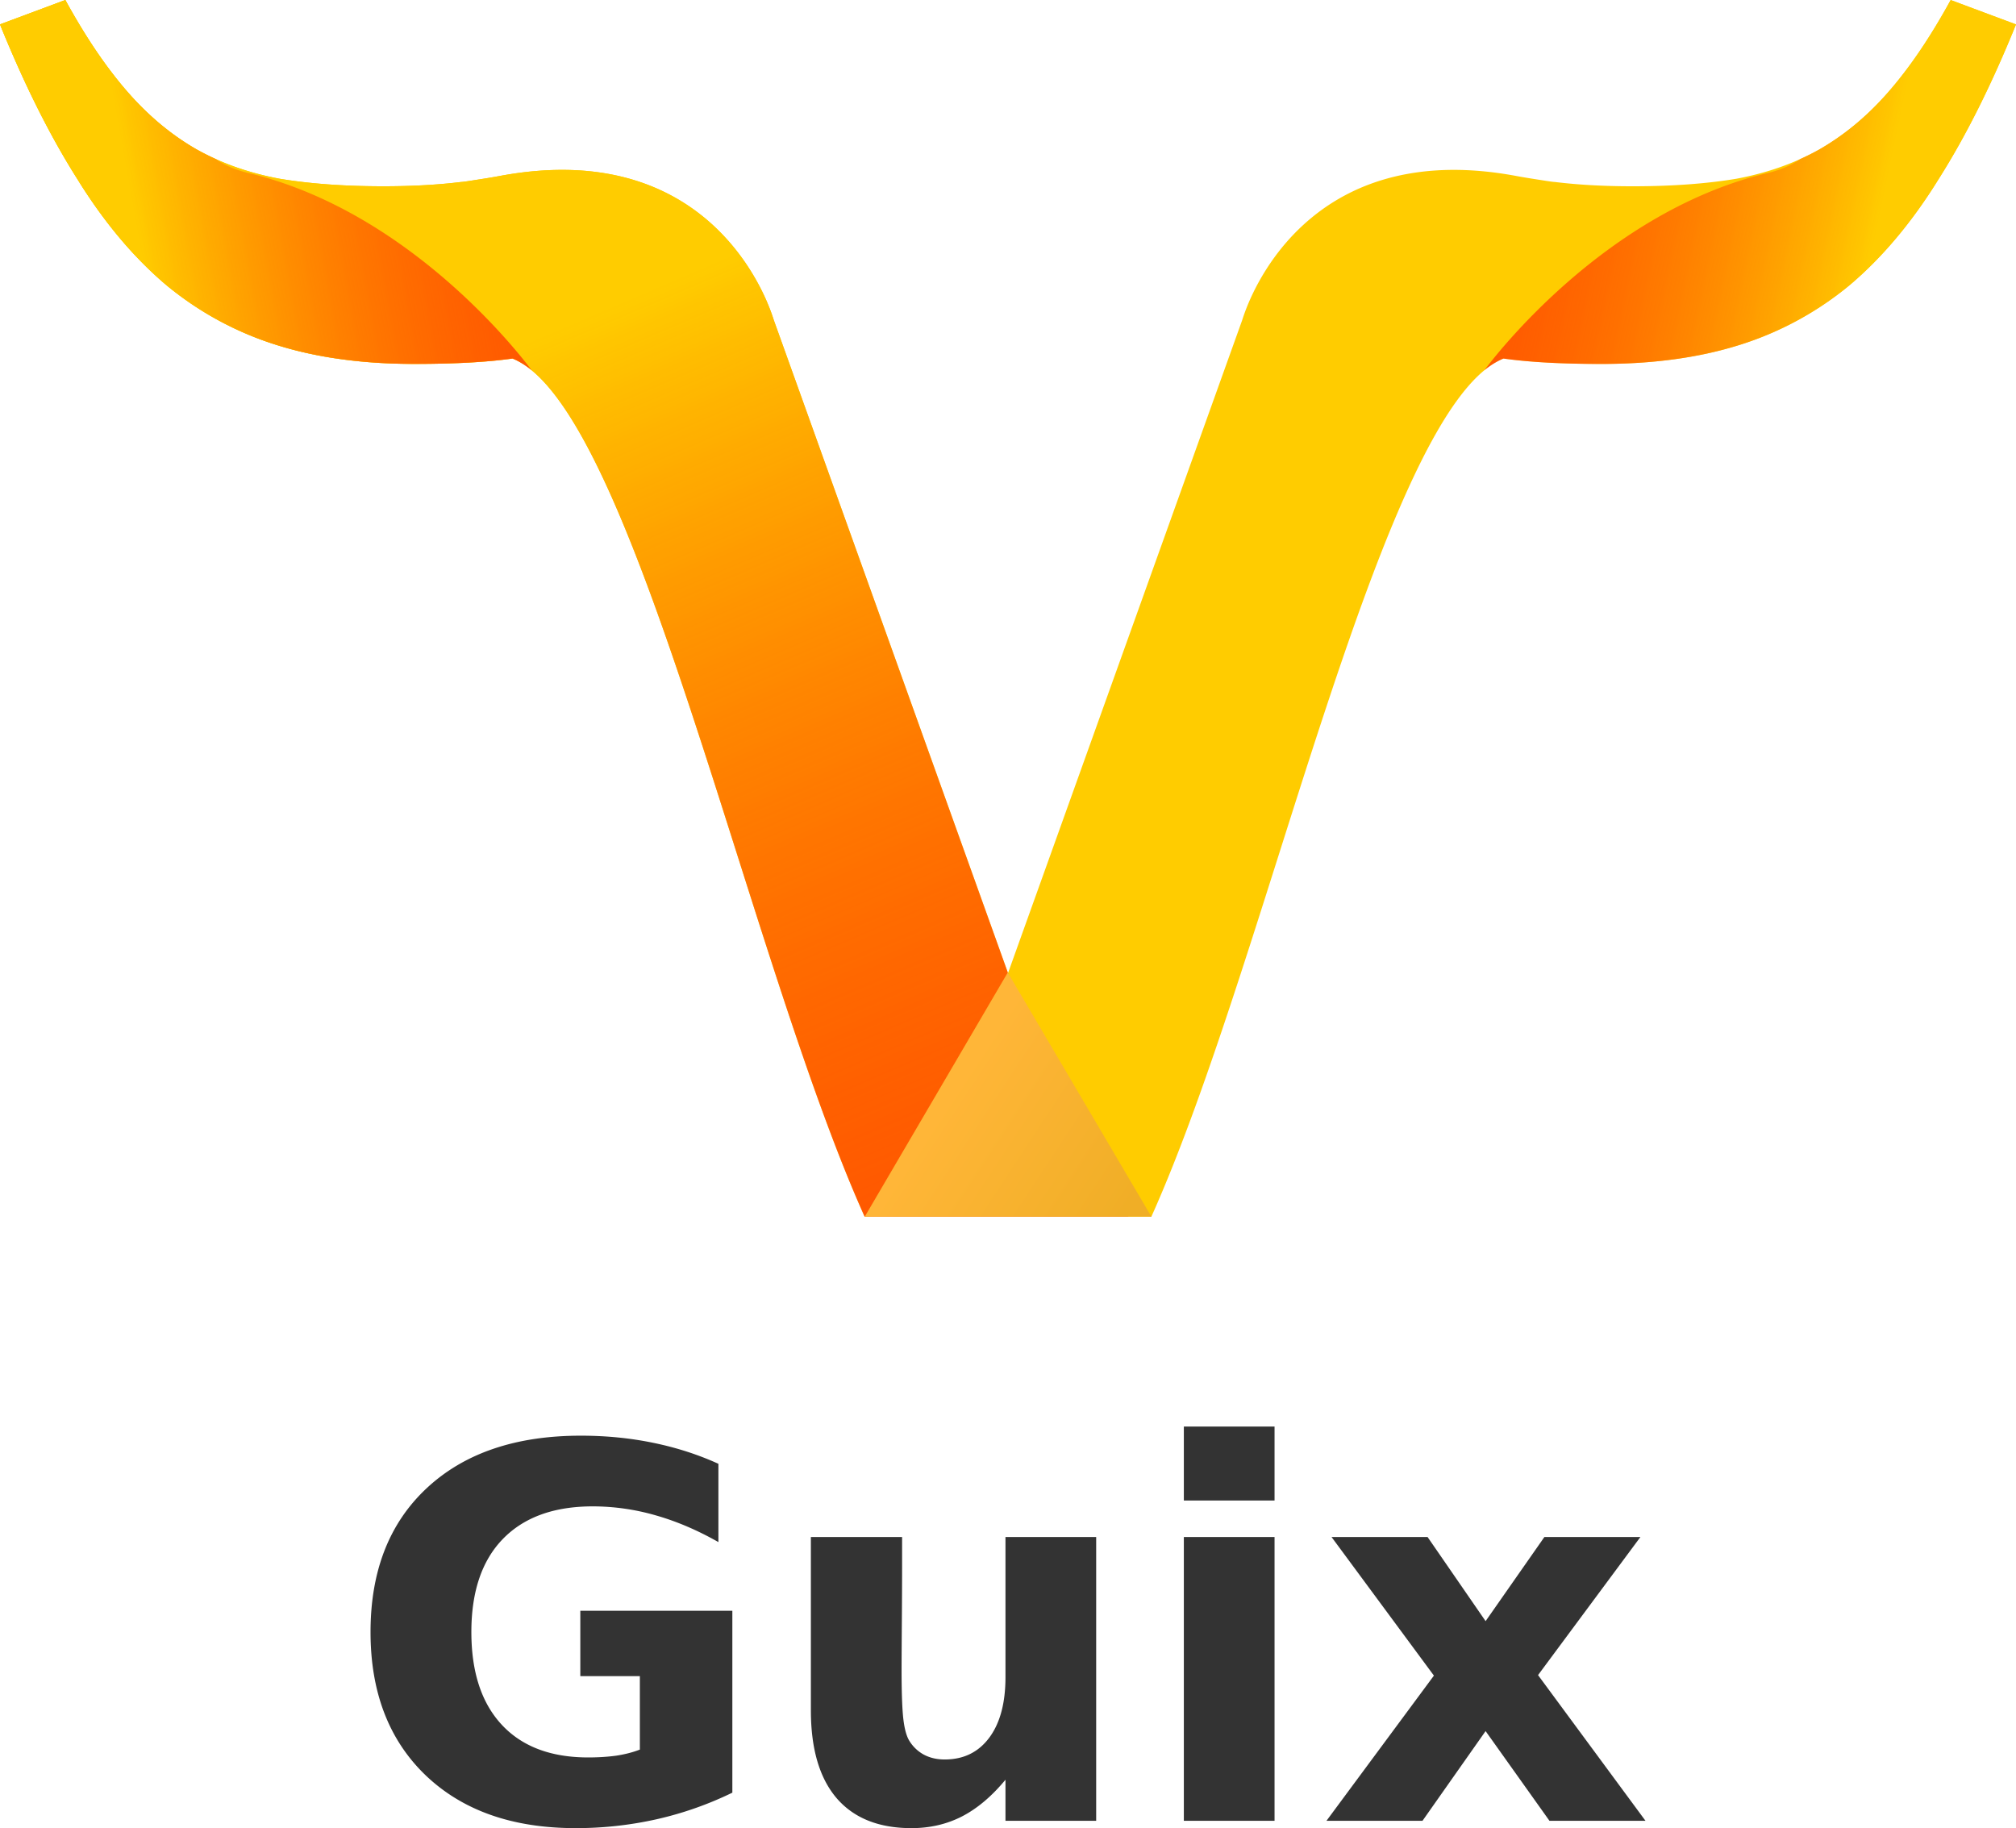 <svg xmlns="http://www.w3.org/2000/svg" xmlns:xlink="http://www.w3.org/1999/xlink" viewBox="0 0 261.093 236.776">
  <defs>
    <linearGradient id="c" x1="142.969" x2="176.605" y1="63.656" y2="70.667" gradientTransform="matrix(1.487 0 0 1.487 1284.806 -24.05)" gradientUnits="userSpaceOnUse" xlink:href="#a"/>
    <linearGradient id="a">
      <stop offset="0" style="stop-color:red;stop-opacity:.584"/>
      <stop offset="1" style="stop-color:#fc0;stop-opacity:1"/>
    </linearGradient>
    <linearGradient id="d" x1="113.515" x2="78" y1="1004.803" y2="922.072" gradientTransform="matrix(1.487 0 0 1.487 1284.758 -1291.888)" gradientUnits="userSpaceOnUse" xlink:href="#a"/>
    <linearGradient id="e" x1="108.088" x2="80.655" y1="1025.709" y2="1043.709" gradientTransform="matrix(-.833 0 0 .833 1519.46 -667.626)" gradientUnits="userSpaceOnUse" xlink:href="#b"/>
    <linearGradient id="b">
      <stop offset="0" style="stop-color:#ffb638;stop-opacity:1"/>
      <stop offset="1" style="stop-color:#f0ae26;stop-opacity:1"/>
    </linearGradient>
    <linearGradient id="f" x1="142.969" x2="177.043" y1="63.656" y2="69.791" gradientTransform="matrix(-1.487 0 0 1.487 1586.895 -24.051)" gradientUnits="userSpaceOnUse" xlink:href="#a"/>
  </defs>
  <path d="M114.299 1016.269a45.085 45.085 0 0 1-9.812 3.445 47.526 47.526 0 0 1-10.5 1.148c-8.16 0-14.624-2.275-19.393-6.825-4.769-4.572-7.153-10.763-7.153-18.572 0-7.898 2.428-14.11 7.284-18.639 4.857-4.528 11.507-6.792 19.951-6.792 3.26 0 6.377.306 9.352.919 2.997.612 5.819 1.52 8.466 2.723v10.14c-2.735-1.553-5.458-2.713-8.17-3.478a29.49 29.49 0 0 0-8.106-1.149c-5.031 0-8.914 1.411-11.649 4.233-2.712 2.8-4.069 6.814-4.069 12.043 0 5.184 1.313 9.187 3.938 12.01 2.625 2.821 6.355 4.232 11.19 4.232 1.312 0 2.526-.077 3.642-.23 1.137-.174 2.155-.437 3.052-.787v-9.516H94.61v-8.466H114.3v23.56M124.47 1005.604V983.16h11.814v3.676c0 1.99-.011 4.495-.033 7.514-.022 2.997-.033 4.999-.033 6.005 0 2.953.077 5.086.23 6.399.153 1.29.416 2.23.787 2.822a5.004 5.004 0 0 0 1.87 1.771c.788.416 1.685.624 2.692.624 2.45 0 4.375-.94 5.775-2.822 1.4-1.881 2.1-4.495 2.1-7.843V983.16h11.747v36.752h-11.747v-5.316c-1.772 2.144-3.653 3.73-5.644 4.758-1.969 1.006-4.146 1.51-6.53 1.51-4.244 0-7.482-1.302-9.713-3.905-2.21-2.604-3.314-6.388-3.314-11.354M172.773 983.16h11.747v36.75h-11.747v-36.75m0-14.307h11.747v9.581h-11.747v-9.581M205.16 1001.109l-13.257-17.95h12.437l7.514 10.895 7.613-10.895h12.436l-13.257 17.884 13.913 18.868h-12.436l-8.27-11.616-8.17 11.616h-12.436l13.913-18.802" style="font-style:normal;font-weight:700;font-size:67.203px;line-height:125%;font-family:Sans;-inkscape-font-specification:'Sans Bold';letter-spacing:0;word-spacing:0;fill:#333;fill-opacity:1;stroke:none" transform="translate(-19.453 -784.087)"/>
  <path d="M1557.937 46.602c-2.683 4.903-5.406 8.894-8.181 12.04-2.683 3.052-5.64 5.494-8.878 7.344-3.145 1.757-6.714 3.025-10.691 3.765-3.885.647-8.346.976-13.434.976-3.753 0-7.125-.192-10.086-.558h-.047c-.376-.027-1.151-.153-1.953-.279-.844-.132-1.707-.26-3.067-.511-24.943-4.615-33.215 12.7-35.002 17.477-.28.748-.418 1.209-.418 1.209l-30.307 84.505-18.593 31.608h37.14c15.253-33.963 29.918-104.875 45.6-111.14 3.398.476 7.61.698 12.689.698 6.66 0 12.623-.799 17.896-2.464a42.059 42.059 0 0 0 14.27-7.763c4.255-3.607 8.105-8.208 11.527-13.758 3.515-5.55 6.849-12.218 9.994-19.988l-8.46-3.16z" style="font-style:normal;font-weight:700;font-size:144px;line-height:125%;font-family:Sans;-inkscape-font-specification:'Sans Bold';letter-spacing:0;word-spacing:0;fill:#fc0;fill-opacity:1;stroke:none" transform="translate(-1305.303 -46.601)"/>
  <path d="M1557.936 46.606c-2.683 4.903-5.406 8.888-8.181 12.033-2.682 3.053-5.642 5.496-8.88 7.346-.778.435-1.581.835-2.412 1.21-.01.003-.014.01-.022.014-1.045.735-2.39 1.366-4.213 1.8-21.02 5.005-35.338 23.739-36.683 25.55a10.3 10.3 0 0 1 2.11-1.36l.043-.022c.107-.05.217-.094.324-.137 3.399.476 7.61.699 12.689.699 6.66 0 12.622-.805 17.895-2.47a42.022 42.022 0 0 0 14.266-7.756c4.255-3.608 8.107-8.212 11.53-13.762 3.514-5.55 6.85-12.22 9.995-19.99l-8.462-3.155z" style="font-style:normal;font-weight:700;font-size:144px;line-height:125%;font-family:Sans;-inkscape-font-specification:'Sans Bold';letter-spacing:0;word-spacing:0;fill:url(#c);fill-opacity:1;stroke:none" transform="translate(-1305.303 -46.601)"/>
  <path d="M1313.764 46.602c2.683 4.903 5.406 8.894 8.181 12.04 2.683 3.052 5.64 5.494 8.878 7.344 3.145 1.757 6.714 3.025 10.691 3.765 3.885.647 8.346.976 13.434.976 3.753 0 7.125-.192 10.086-.558h.047c.376-.027 1.151-.153 1.953-.279.844-.132 1.707-.26 3.067-.511 24.943-4.615 33.215 12.7 35.002 17.477.28.748.418 1.209.418 1.209l30.307 84.505 18.593 31.608h-37.14c-15.253-33.963-29.918-104.875-45.6-111.14-3.398.476-7.611.698-12.689.698-6.66 0-12.623-.799-17.896-2.464a42.059 42.059 0 0 1-14.27-7.763c-4.255-3.607-8.105-8.208-11.527-13.758-3.515-5.55-6.849-12.218-9.994-19.988l8.46-3.16z" style="font-style:normal;font-weight:700;font-size:144px;line-height:125%;font-family:Sans;-inkscape-font-specification:'Sans Bold';letter-spacing:0;word-spacing:0;fill:#fc0;fill-opacity:1;stroke:none" transform="translate(-1305.303 -46.601)"/>
  <path d="M1313.763 46.601c2.682 4.903 5.406 8.894 8.18 12.04 2.683 3.052 5.641 5.493 8.879 7.343 3.145 1.758 6.713 3.026 10.69 3.765 3.886.648 8.347.977 13.434.977 3.753 0 7.126-.193 10.087-.558h.047c.375-.027 1.15-.154 1.952-.28.844-.131 1.707-.259 3.068-.51 24.942-4.615 33.214 12.7 35.001 17.477.28.748.418 1.209.418 1.209l30.307 84.505 15.618 31.608h-34.164c-15.254-33.963-29.919-104.876-45.6-111.14-3.399.476-7.612.697-12.69.697-6.66 0-12.623-.798-17.895-2.463a42.058 42.058 0 0 1-14.27-7.763c-4.255-3.607-8.105-8.208-11.528-13.759-3.515-5.55-6.849-12.217-9.994-19.987l8.46-3.16z" style="font-style:normal;font-weight:700;font-size:144px;line-height:125%;font-family:Sans;-inkscape-font-specification:'Sans Bold';letter-spacing:0;word-spacing:0;fill:url(#d);fill-opacity:1;stroke:none" transform="translate(-1305.303 -46.601)"/>
  <path d="m1435.82 172.557-18.52 31.621h37.12" style="font-style:normal;font-weight:700;font-size:144px;line-height:125%;font-family:Sans;-inkscape-font-specification:'Sans Bold';letter-spacing:0;word-spacing:0;fill:url(#e);fill-opacity:1;stroke:none" transform="translate(-1305.303 -46.601)"/>
  <path d="m1313.767 46.606-8.462 3.154a160.966 160.966 0 0 0 3.615 8.274v.007c.205.432.414.86.62 1.282.068.141.14.278.208.418.346.703.688 1.402 1.037 2.081 0 .003.01.004.01.007a104.397 104.397 0 0 0 3.846 6.863c.085.138.167.274.252.41.135.218.275.435.41.649.214.347.424.69.641 1.03.347.54.704 1.069 1.059 1.59.09.133.176.266.266.397a62.81 62.81 0 0 0 2.765 3.716 54.217 54.217 0 0 0 2.564 2.967l.36.382a50.715 50.715 0 0 0 3.075 2.988c.263.233.527.459.793.684.797.66 1.616 1.286 2.448 1.88a41.769 41.769 0 0 0 7.036 4.054 42.65 42.65 0 0 0 2.837 1.167c.321.118.64.227.965.338a44.256 44.256 0 0 0 1.98.627c.67.194 1.354.38 2.046.547.345.084.693.16 1.044.238a51.202 51.202 0 0 0 4.342.77c1.119.153 2.26.28 3.428.375a69.84 69.84 0 0 0 4.803.223 168.263 168.263 0 0 0 3.104 0 129.265 129.265 0 0 0 5.106-.158 87.116 87.116 0 0 0 1.548-.101 63.055 63.055 0 0 0 4.17-.425c.107.043.217.087.324.137.015.006.028.014.043.021a10.293 10.293 0 0 1 2.11 1.361c-1.342-1.808-15.66-20.545-36.684-25.55-1.822-.434-3.167-1.065-4.213-1.8-.01-.003-.014-.011-.022-.015a31.532 31.532 0 0 1-2.412-1.21h-.01c-.2-.114-.4-.233-.598-.353h-.01c-.2-.12-.392-.242-.59-.367a32.52 32.52 0 0 1-1.181-.778 33.213 33.213 0 0 1-1.714-1.275 33.517 33.517 0 0 1-1.11-.914c-.182-.157-.359-.32-.54-.482a37.393 37.393 0 0 1-3.14-3.176 48.232 48.232 0 0 1-1.843-2.225c-.076-.098-.147-.197-.223-.296-.172-.223-.347-.446-.518-.676a64.6 64.6 0 0 1-2.557-3.71 77.411 77.411 0 0 1-1.52-2.47 92.182 92.182 0 0 1-1.512-2.657z" style="font-style:normal;font-weight:700;font-size:144px;line-height:125%;font-family:Sans;-inkscape-font-specification:'Sans Bold';letter-spacing:0;word-spacing:0;fill:url(#f);fill-opacity:1;stroke:none" transform="translate(-1305.303 -46.601)"/>
</svg>